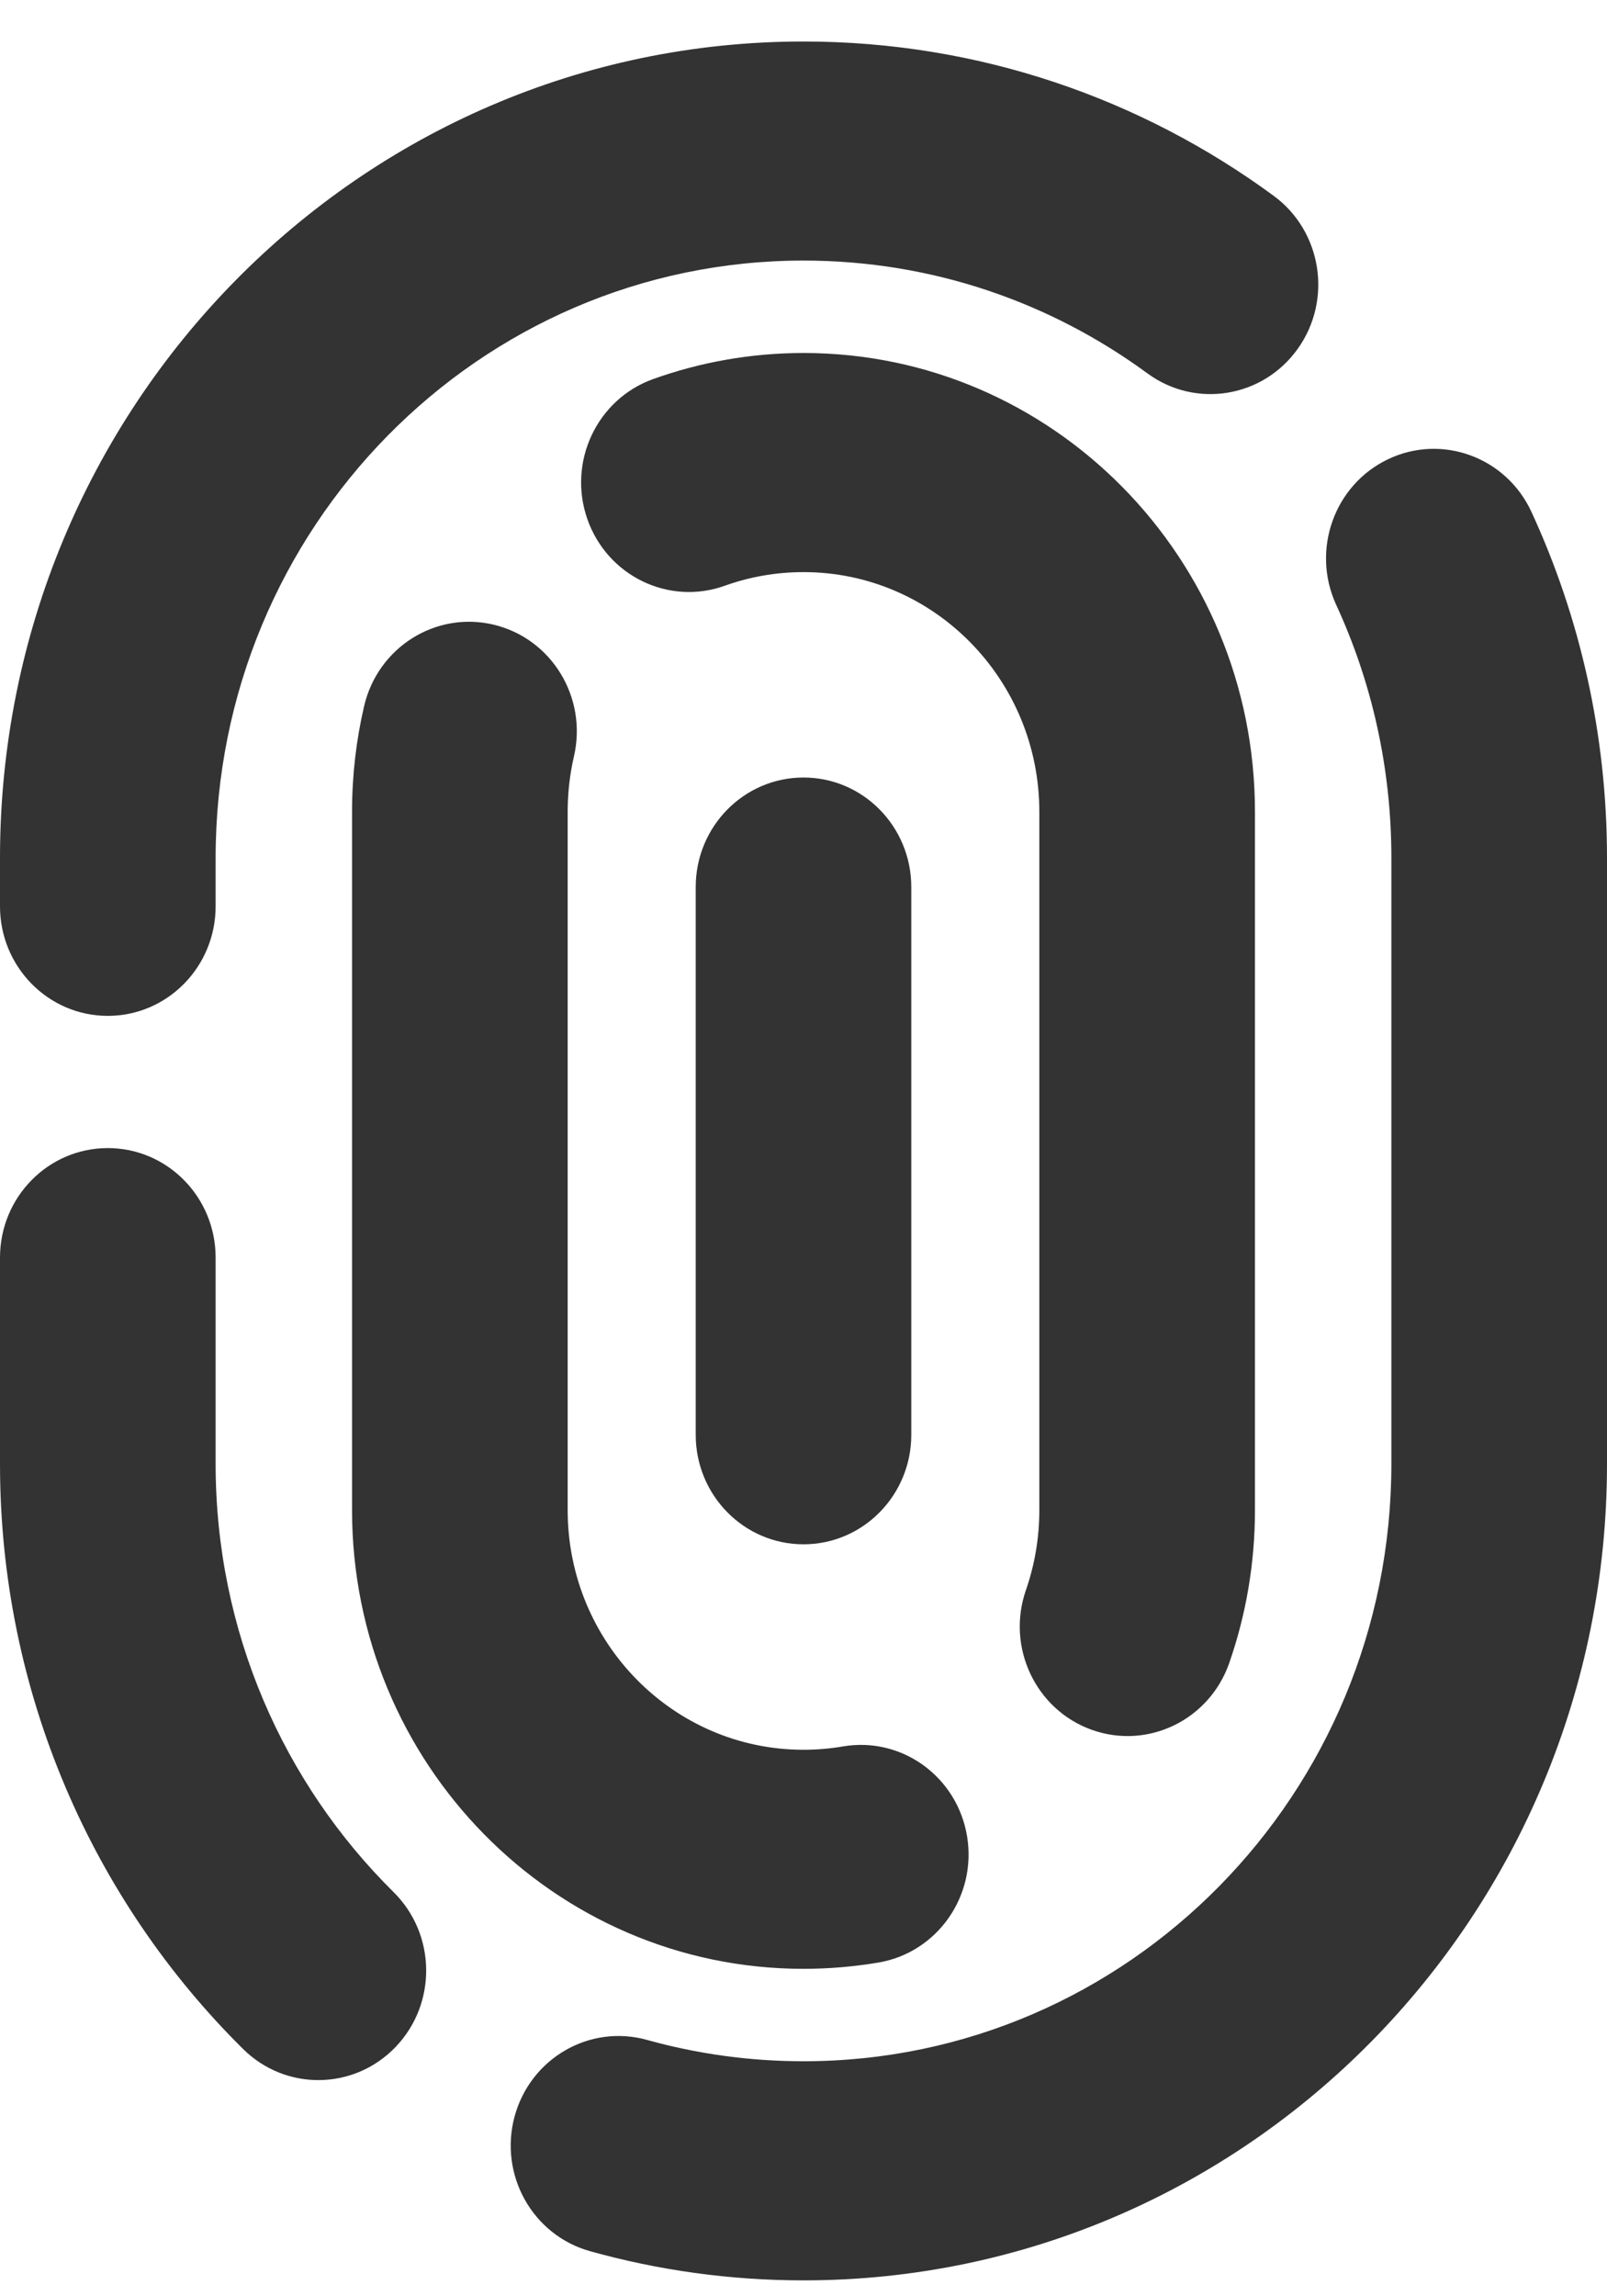 <svg width="28" height="40" viewBox="0 0 28 40" fill="none" xmlns="http://www.w3.org/2000/svg">
<path fill-rule="evenodd" clip-rule="evenodd" d="M0 14.945C0 7.09 6.268 0.723 14 0.723C17.056 0.723 19.888 1.719 22.191 3.41C23.032 4.027 23.221 5.22 22.613 6.074C22.006 6.928 20.832 7.121 19.991 6.503C18.306 5.267 16.24 4.539 14 4.539C8.343 4.539 3.757 9.198 3.757 14.945V15.787C3.757 16.841 2.916 17.696 1.878 17.696C0.841 17.696 0 16.841 0 15.787V14.945ZM24.186 7.999C25.125 7.552 26.244 7.963 26.684 8.918C27.529 10.75 28 12.794 28 14.945V25.5C28 33.355 21.732 39.723 14 39.723C12.714 39.723 11.466 39.546 10.279 39.214C9.279 38.935 8.691 37.885 8.966 36.868C9.242 35.852 10.275 35.255 11.276 35.535C12.141 35.776 13.054 35.906 14 35.906C19.657 35.906 24.243 31.247 24.243 25.5V14.945C24.243 13.365 23.898 11.873 23.282 10.537C22.842 9.582 23.247 8.446 24.186 7.999ZM1.878 19.999C2.916 19.999 3.757 20.853 3.757 21.907V25.5C3.757 28.425 4.943 31.066 6.857 32.959C7.601 33.694 7.617 34.902 6.893 35.657C6.17 36.412 4.981 36.429 4.237 35.694C1.626 33.112 0 29.497 0 25.5V21.907C0 20.853 0.841 19.999 1.878 19.999Z" fill="black" fill-opacity="0.8"/>
<path fill-rule="evenodd" clip-rule="evenodd" d="M11.378 6.604C12.201 6.309 13.084 6.149 14 6.149C18.344 6.149 21.866 9.727 21.866 14.14V26.305C21.866 27.236 21.709 28.133 21.418 28.969C21.072 29.962 19.999 30.483 19.021 30.132C18.043 29.781 17.53 28.69 17.876 27.697C18.026 27.264 18.109 26.797 18.109 26.305V14.14C18.109 11.835 16.269 9.966 14 9.966C13.516 9.966 13.056 10.05 12.63 10.203C11.652 10.554 10.579 10.033 10.233 9.04C9.887 8.046 10.4 6.956 11.378 6.604ZM8.603 10.882C9.613 11.124 10.238 12.151 10 13.177C9.929 13.485 9.891 13.806 9.891 14.14V26.305C9.891 28.611 11.731 30.48 14 30.48C14.236 30.48 14.465 30.46 14.687 30.422C15.71 30.247 16.679 30.948 16.85 31.988C17.022 33.027 16.332 34.011 15.309 34.186C14.882 34.258 14.444 34.296 14 34.296C9.656 34.296 6.134 30.718 6.134 26.305V14.14C6.134 13.51 6.206 12.894 6.344 12.302C6.582 11.276 7.593 10.64 8.603 10.882Z" fill="black" fill-opacity="0.8"/>
<path fill-rule="evenodd" clip-rule="evenodd" d="M14 13.544C15.037 13.544 15.878 14.398 15.878 15.452V24.993C15.878 26.047 15.037 26.901 14 26.901C12.963 26.901 12.122 26.047 12.122 24.993V15.452C12.122 14.398 12.963 13.544 14 13.544Z" fill="black" fill-opacity="0.8"/>
</svg>
